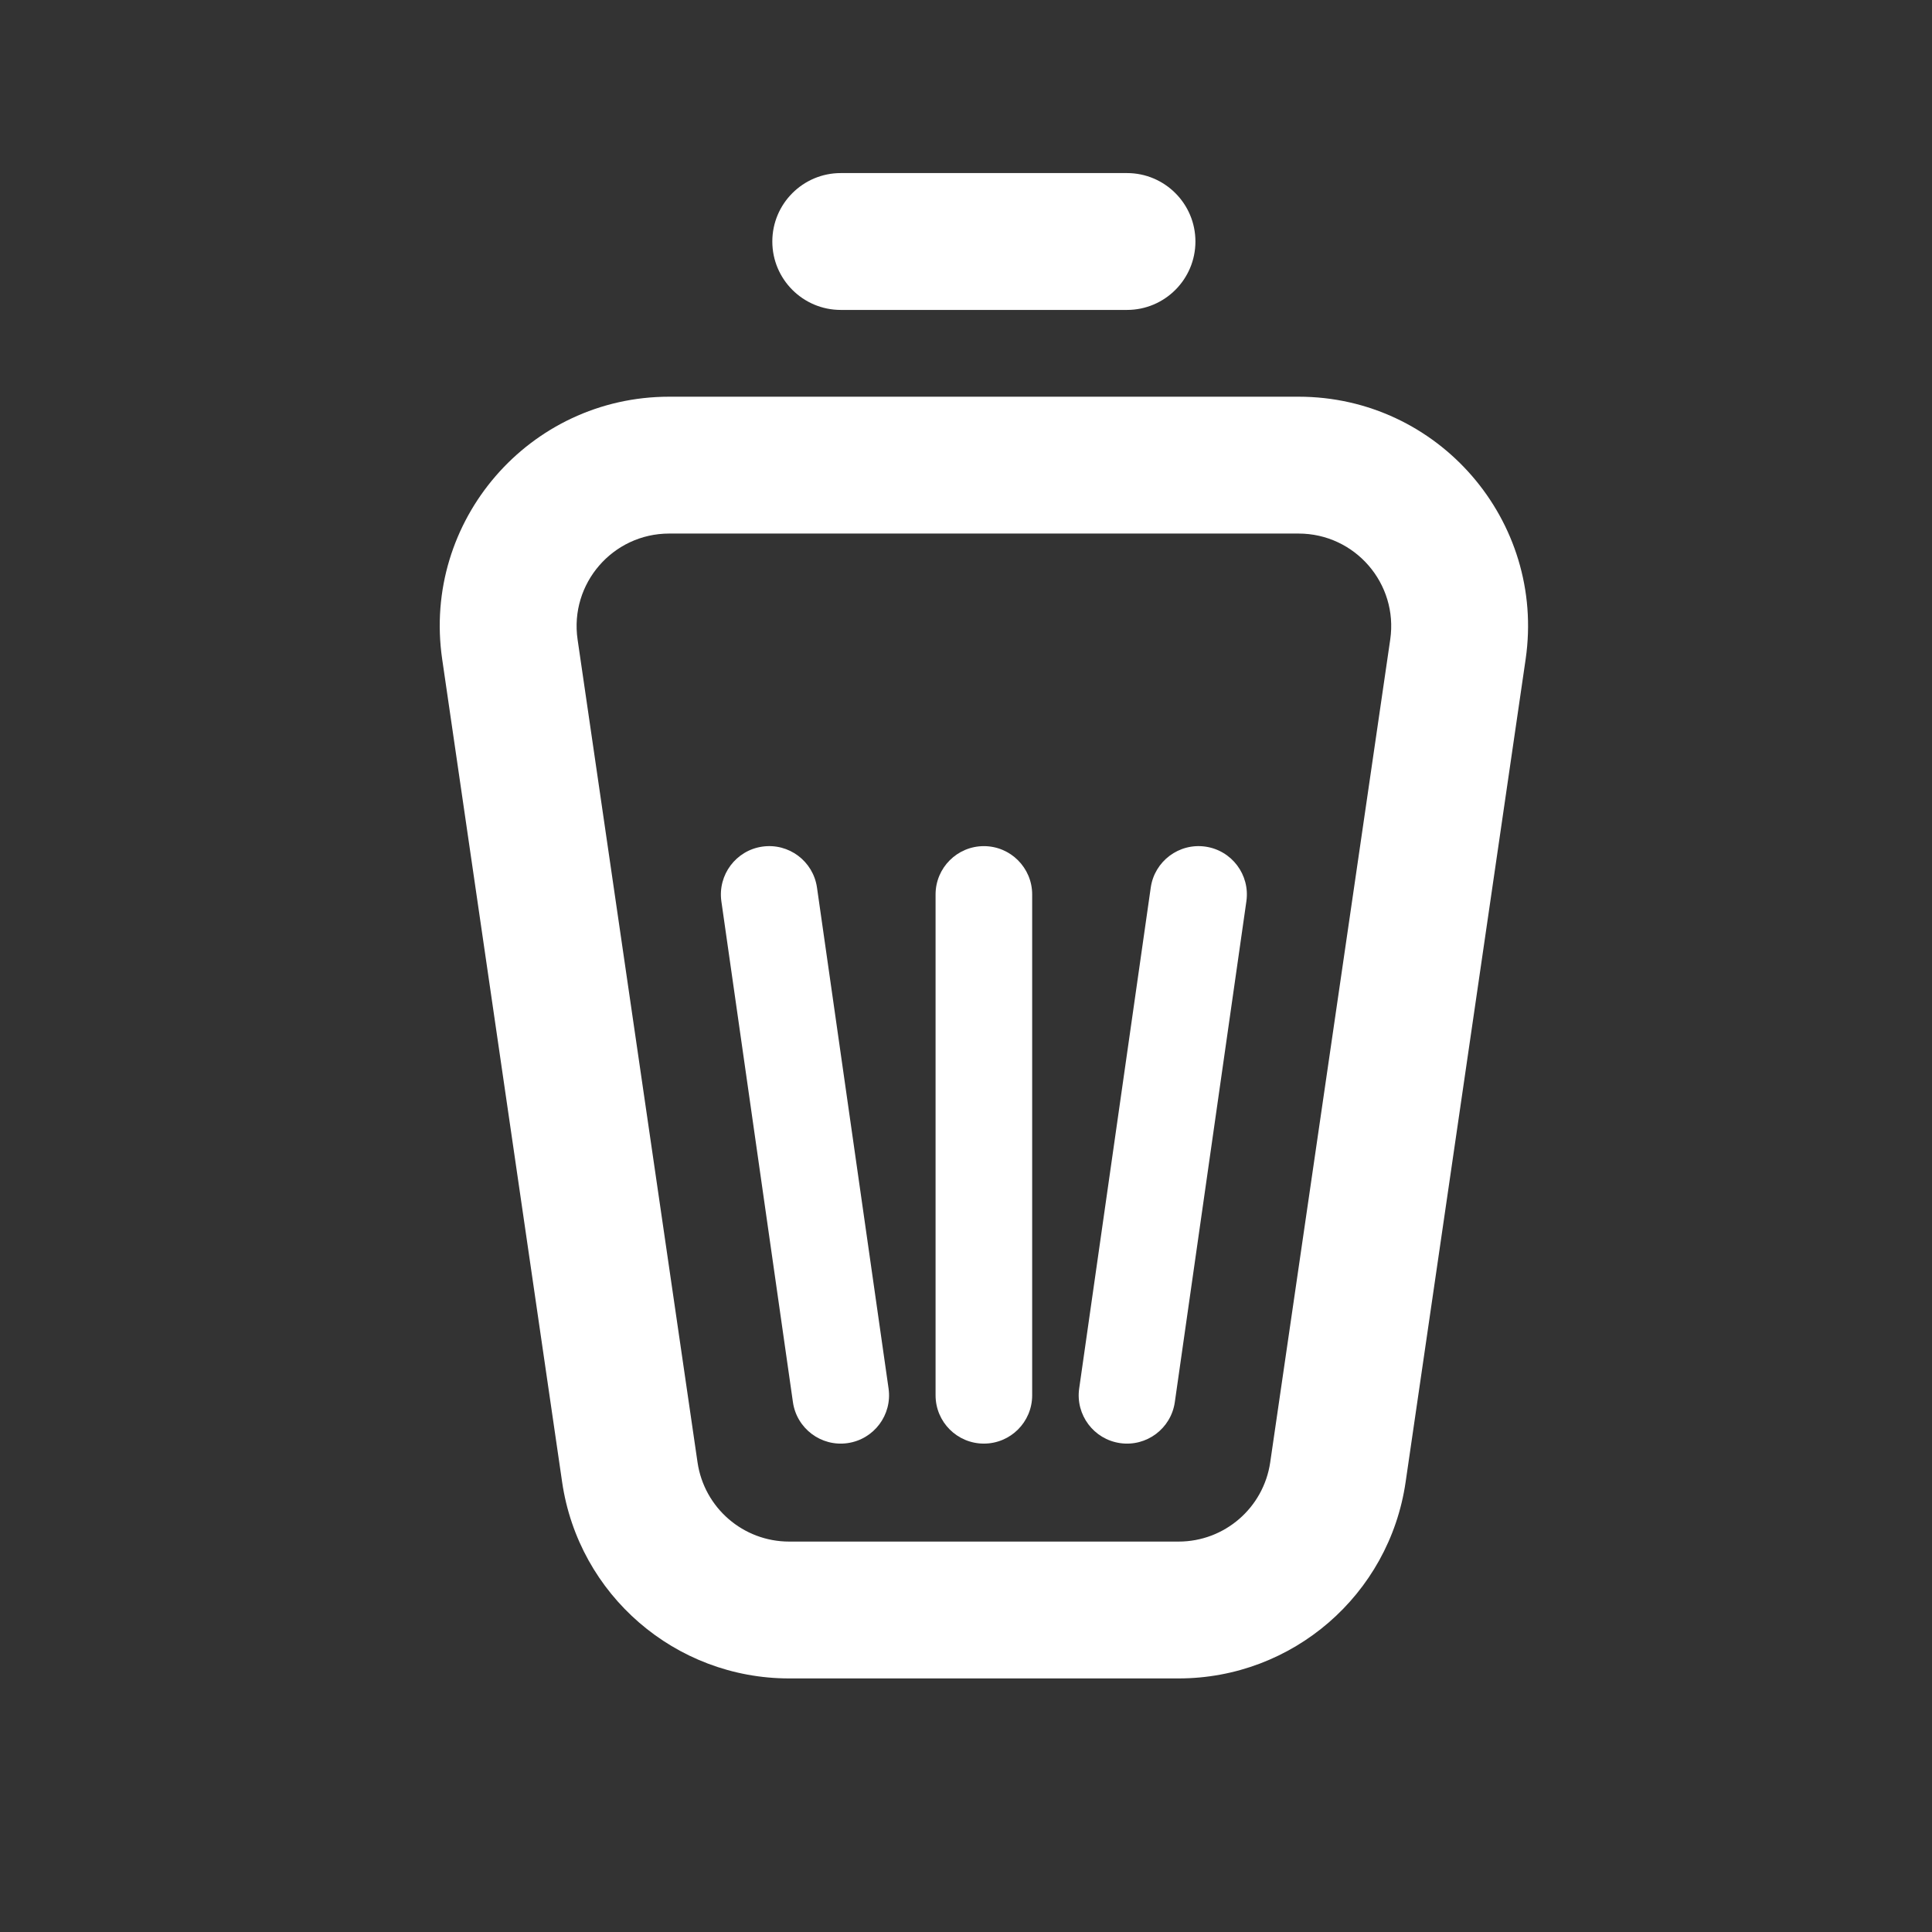 <svg width="24" height="24" viewBox="0 0 24 24" fill="none" xmlns="http://www.w3.org/2000/svg">
<rect x="0" y="0" width="24" height="24" fill="#333333" stroke="none"/>
<path fill-rule="evenodd" clip-rule="evenodd" d="M5.493 8.189C5.242 6.47 6.575 4.928 8.313 4.928H16.131C17.869 4.928 19.202 6.47 18.952 8.189L17.461 18.411C17.257 19.812 16.056 20.85 14.641 20.85H9.803C8.388 20.85 7.188 19.812 6.983 18.411L5.493 8.189ZM8.313 6.628C7.612 6.628 7.074 7.25 7.175 7.944L8.665 18.166C8.748 18.731 9.232 19.15 9.803 19.15H14.641C15.212 19.15 15.696 18.731 15.779 18.166L17.27 7.944C17.371 7.25 16.833 6.628 16.131 6.628H8.313Z" fill="white"/>
<path fill-rule="evenodd" clip-rule="evenodd" d="M9.594 3C9.594 2.531 9.975 2.15 10.444 2.15H14C14.469 2.15 14.85 2.531 14.85 3C14.85 3.469 14.469 3.85 14 3.85H10.444C9.975 3.85 9.594 3.469 9.594 3Z" fill="white"/>
<path fill-rule="evenodd" clip-rule="evenodd" d="M9.47 10.517C9.799 10.47 10.102 10.698 10.149 11.026L11.038 17.248C11.085 17.576 10.857 17.88 10.529 17.927C10.201 17.974 9.897 17.746 9.85 17.418L8.961 11.196C8.915 10.868 9.142 10.564 9.47 10.517Z" fill="white"/>
<path fill-rule="evenodd" clip-rule="evenodd" d="M13.915 17.927C13.587 17.88 13.359 17.576 13.406 17.248L14.295 11.026C14.342 10.698 14.646 10.47 14.974 10.517C15.302 10.564 15.53 10.868 15.483 11.196L14.594 17.418C14.547 17.746 14.243 17.974 13.915 17.927Z" fill="white"/>
<path fill-rule="evenodd" clip-rule="evenodd" d="M12.222 17.933C11.891 17.933 11.622 17.665 11.622 17.333L11.622 11.111C11.622 10.78 11.891 10.511 12.222 10.511C12.553 10.511 12.822 10.78 12.822 11.111L12.822 17.333C12.822 17.665 12.553 17.933 12.222 17.933Z" fill="white"/>
</svg>
